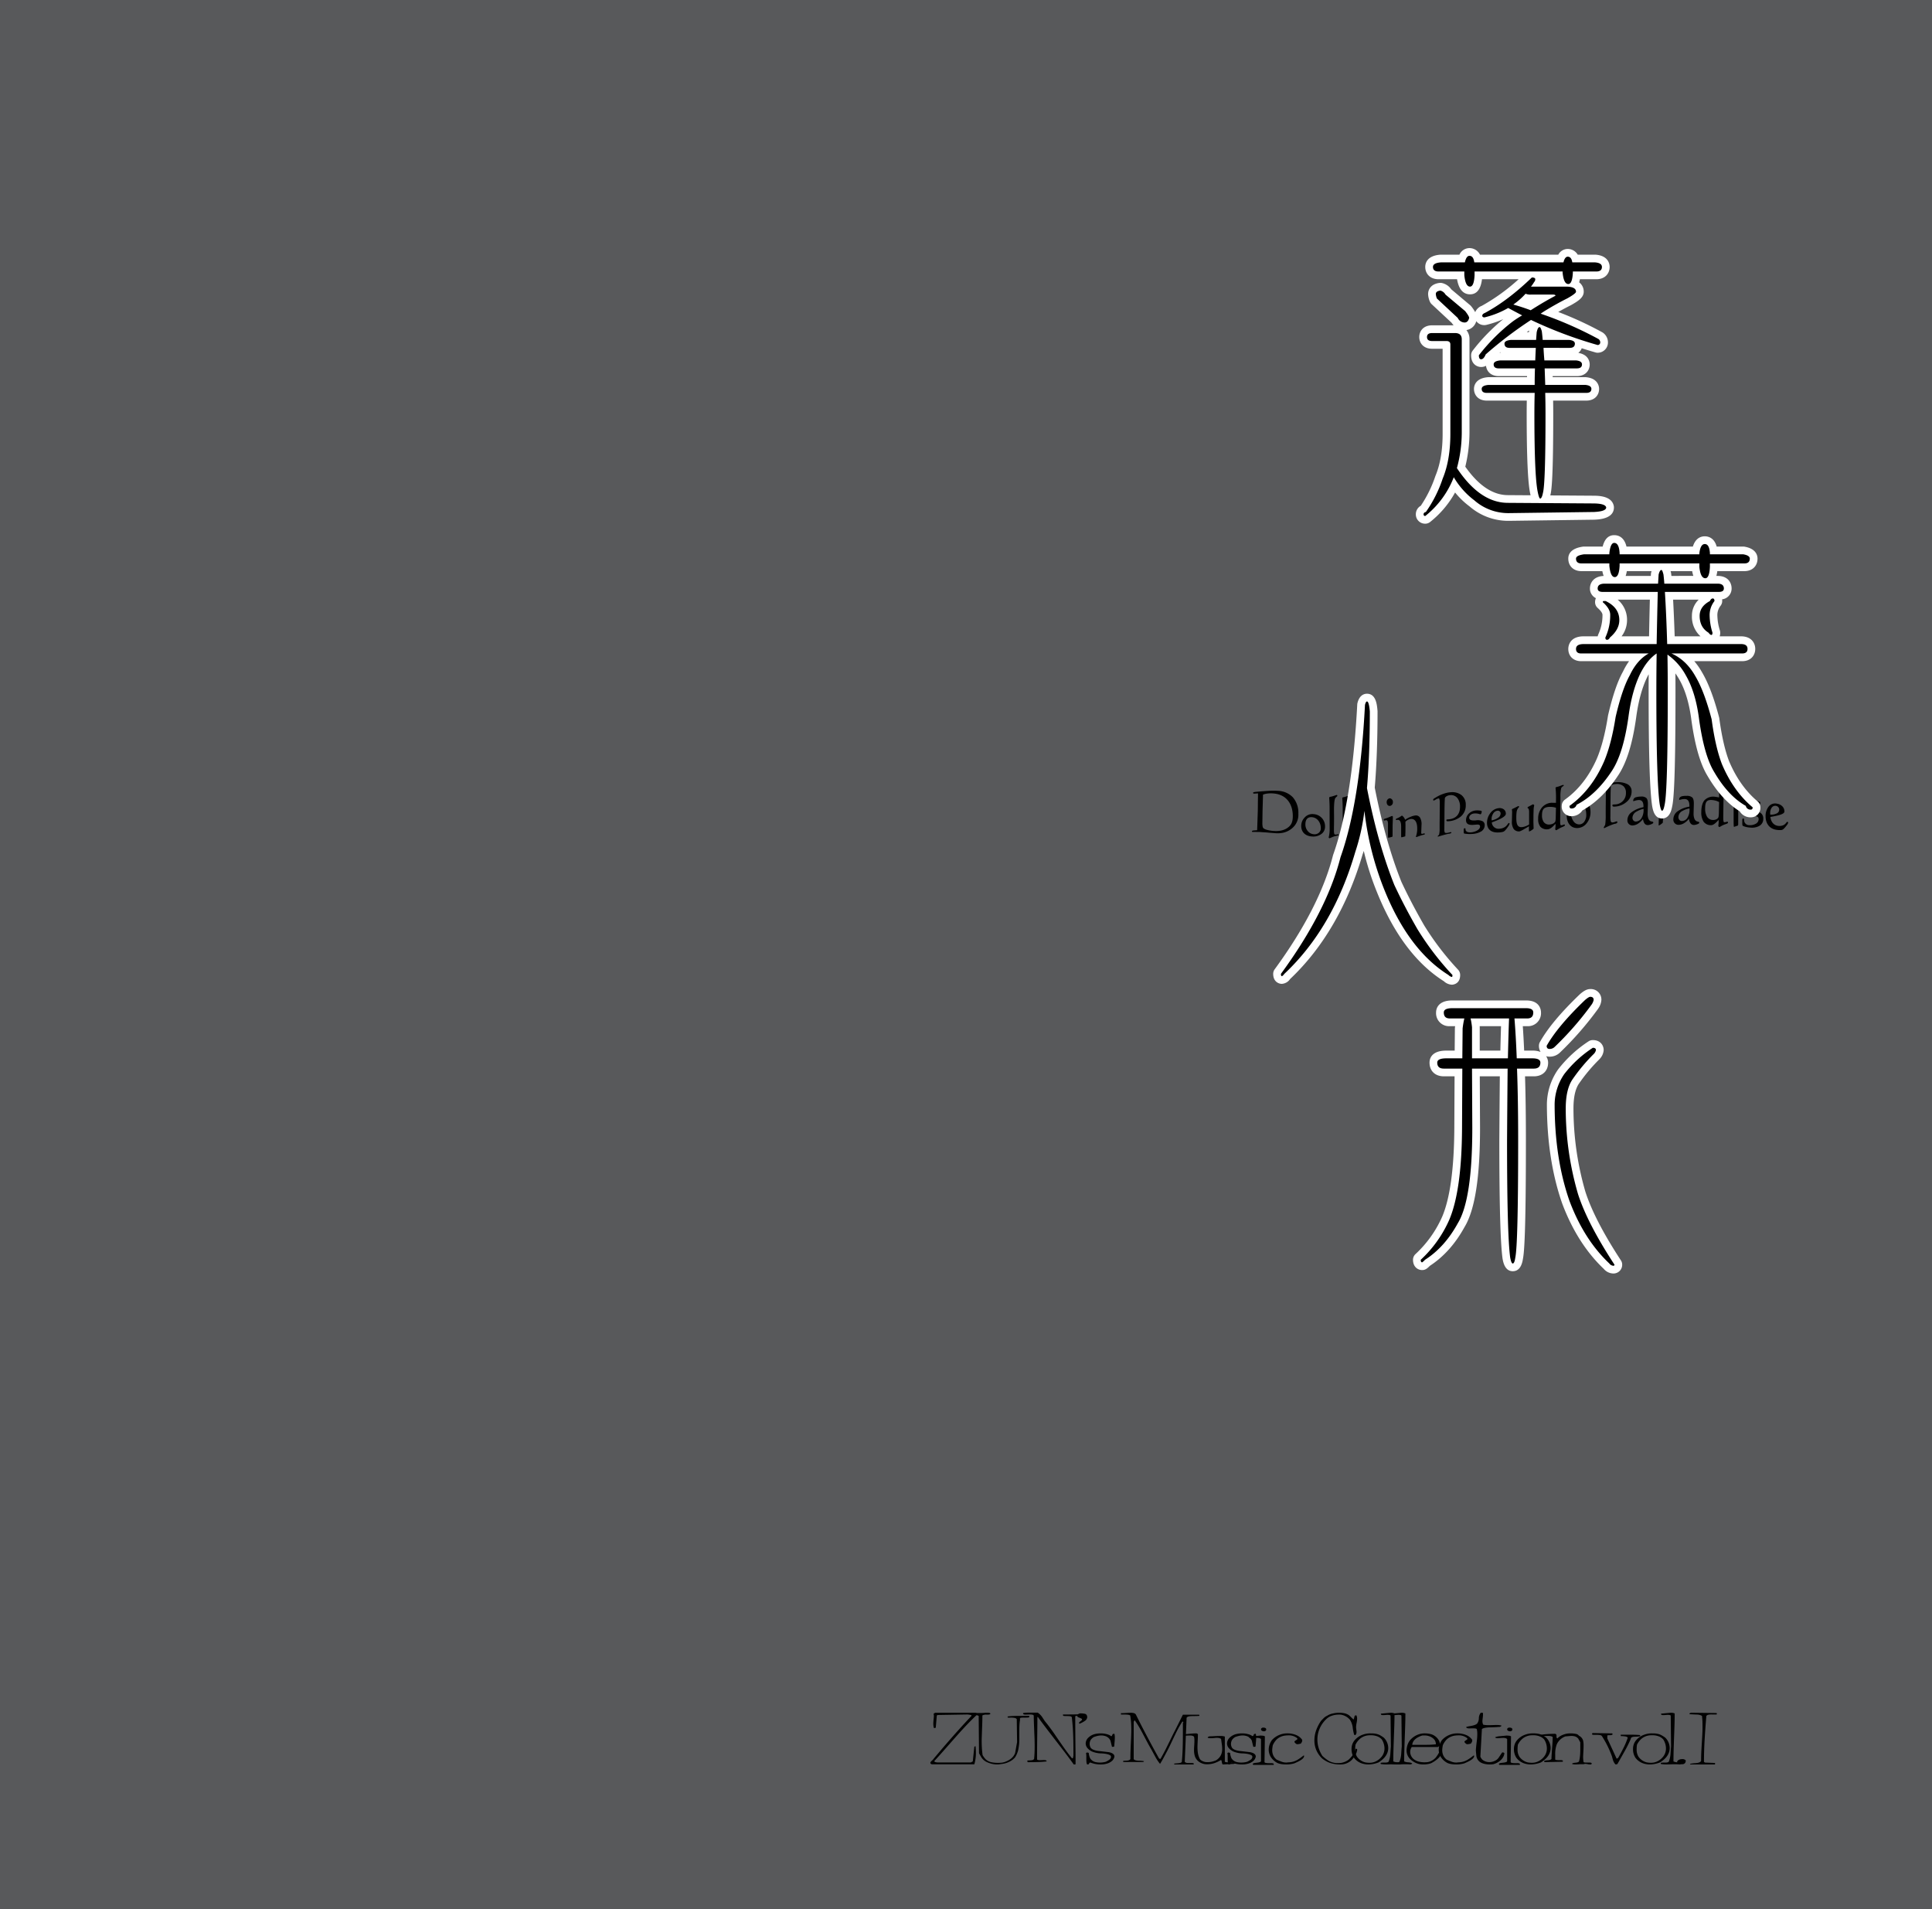 <svg xmlns="http://www.w3.org/2000/svg" width="1000" height="988" viewBox="0 0 1000 988"><g id="Artboard"><rect id="Tint" width="1000" height="988" fill="#58595b"/></g><g id="Text"><g id="Dolls_in_Pseudo_Paradise" data-name="Dolls in Pseudo Paradise"><path d="M651.033,419.744c.03-.948.03-2.764.06-5.382.024-1.5.036-2.253.061-3.756-.684.047-1.027.068-1.711.108l-.57.013-.18-.116a.6.6,0,0,1-.09-.285c-.023-.248.48-.418,1.44-.509l.271-.026c2.55-.228,4.682-.41,6.419-.492a37.617,37.617,0,0,1,4.86.006,11.148,11.148,0,0,1,7.587,3.339,12.2,12.2,0,0,1,2.846,8.492,9.068,9.068,0,0,1-3.061,7.378,10.708,10.708,0,0,1-6.029,2.656,13.853,13.853,0,0,1-2.789.046c-1.32-.1-1.98-.151-3.3-.258-.42-.041-1.091-.118-1.979-.171-.5-.029-1.333-.065-2.4-.165-.3-.028-1.528-.049-3.718-.055l-.539,0-.15-.106-.06-.218c0-.27.45-.427,1.319-.472l1.38-.1C650.834,425.724,650.9,423.865,651.033,419.744Zm2.459-.143c-.036,2.684-.054,3.838-.091,6.337a9.153,9.153,0,0,0,.149,1.9,1.758,1.758,0,0,0,.391.8,4.524,4.524,0,0,0,1.768.832,16.5,16.5,0,0,0,2.909.537c3.179.328,5.717-.167,7.588-1.413,1.946-1.3,2.94-2.819,2.941-6.223,0-6.58-3.535-11.049-9.564-11.67a15.336,15.336,0,0,0-3.3-.032,9.577,9.577,0,0,0-2.55.584C653.637,414.607,653.589,416.281,653.492,419.6Z" fill="#000000"/><path d="M685.84,427.807a4.573,4.573,0,0,1-1.89,3.816,7.012,7.012,0,0,1-4.77,1.3c-3.479-.173-5.668-2.219-5.667-5.452a6.114,6.114,0,0,1,1.681-4.263,5.335,5.335,0,0,1,4.738-1.856A6.279,6.279,0,0,1,685.84,427.807Zm-10.168-1.153a5.212,5.212,0,0,0,1.319,3.575,4.378,4.378,0,0,0,3.149,1.533,3.309,3.309,0,0,0,2.61-.867,2.981,2.981,0,0,0,.9-2.219c0-3.048-1.829-5.517-4.559-5.744C676.814,422.742,675.673,424.14,675.672,426.654Z" fill="#000000"/><path d="M688.2,418.026c0-1.338-.06-2.879-.18-4.681l-.03-.405c-.03-.3.18-.472.6-.567l.629-.124c.21-.029.78-.23,1.769-.535.36-.123.54-.185.9-.31a.581.581,0,0,1,.24.158l.09.417-.06.073a6.451,6.451,0,0,0-.989.974c-.454.542-.711,3.177-.69,6.338.008,1.342.035,2.7.03,4.01-.016,3.95-.06,4.739-.06,4.665v1.394a8.264,8.264,0,0,0,.149,2.092.667.667,0,0,0,.63.414,4.133,4.133,0,0,0,.84-.088l.48-.1c.24.1.33.194.33.377,0,.114-.3.264-.9.405l-1.05.241a10.54,10.54,0,0,0-1.74.646c-.21.106-.449.188-.69.293a.936.936,0,0,1-.27.1.513.513,0,0,1-.51-.4l.031-.112a17.154,17.154,0,0,0,.479-4.507C688.213,425.277,688.207,423.085,688.2,418.026Z" fill="#000000"/><path d="M694.973,418.315c0-1.348-.059-2.9-.18-4.726l-.03-.411c-.03-.3.18-.481.6-.583l.631-.134c.21-.033.779-.244,1.769-.566l.9-.326a.567.567,0,0,1,.239.157l.09.422-.059.075a6.451,6.451,0,0,0-.99,1c-.454.555-.709,3.225-.689,6.4.009,1.346.035,2.708.03,4.01-.014,3.94-.059,4.723-.059,4.649v1.38a7.95,7.95,0,0,0,.15,2.058.658.658,0,0,0,.63.4,4.371,4.371,0,0,0,.84-.1l.48-.105c.24.1.33.187.33.366,0,.112-.3.263-.9.409l-1.049.248a10.747,10.747,0,0,0-1.741.65c-.21.105-.45.188-.69.292a.982.982,0,0,1-.27.1.5.5,0,0,1-.509-.382l.029-.109a16.448,16.448,0,0,0,.48-4.424C694.992,425.591,694.986,423.406,694.973,418.315Z" fill="#000000"/><path d="M702.66,433.48a13.081,13.081,0,0,1-1.56-.253c-.344-.085-.45-.171-.45-1v-1.044a.544.544,0,0,1,.811-.379c.047.075.071.112.119.187v.161c0,1.1.96,1.677,2.761,1.688a8.3,8.3,0,0,0,3.03-.537c1.16-.444,1.74-1.022,1.74-1.79,0-.651-.511-.964-1.8-.969-.6,0-.9,0-1.5-.008-2.67-.018-3.96-.784-3.961-2.526a4.313,4.313,0,0,1,1.41-3.093,4.974,4.974,0,0,1,3.689-1.442,9.108,9.108,0,0,1,1.68.206c.886.177,1.351.366,1.351.664a2.748,2.748,0,0,1-.181,1.022c-.148.36-.269.523-.42.557l-.509-.161a7.085,7.085,0,0,0-2.791-.657c-1.529-.007-2.58.872-2.579,1.9,0,.775.631,1.258,1.86,1.442a10.373,10.373,0,0,0,1.68.11,6.69,6.69,0,0,1,3.541.769,2.06,2.06,0,0,1,.93,1.848c0,1.22-.755,2.118-2.219,2.714a11.623,11.623,0,0,1-4.38.706A19.249,19.249,0,0,1,702.66,433.48Z" fill="#000000"/><path d="M720.784,432.718c-.036.112-.054.169-.09.28-.03.065-.15.11-.33.156-.684.175-1.026.261-1.71.432-.121-.061-.181-.123-.181-.186-.024-.369-.036-.558-.06-.941,0-2.1,0-3.248,0-5.746a4.411,4.411,0,0,0-.241-1.85.924.924,0,0,0-.84-.381l-.42.106-.33.1a.538.538,0,0,1-.27-.219.738.738,0,0,1-.09-.352c0-.162.3-.33.869-.5l.99-.315c.961-.4,1.441-.6,2.4-1.009.33.122.48.283.48.478l-.03.391c0,.454-.029,1.331-.059,2.351-.024.666-.035.992-.059,1.63C720.8,429.569,720.8,430.684,720.784,432.718Zm.173-17.56a1.847,1.847,0,0,1-1.62,1.96,1.454,1.454,0,0,1-1.14-.526,2.166,2.166,0,0,1-.451-1.388,1.918,1.918,0,0,1,1.59-2.052A1.835,1.835,0,0,1,720.957,415.158Z" fill="#000000"/><path d="M725.232,427.746c0-2.364-.632-3.5-1.862-3.454l-.33.076-.27.041a.522.522,0,0,1-.24-.117c-.024-.138-.036-.207-.061-.346.031-.033.09-.067.121-.1a2.264,2.264,0,0,1,.42-.269l.66-.279c.21-.1.479-.243.78-.414.15-.1.449-.274.869-.581l.241-.171c.21-.008.483.212.87.644a4.191,4.191,0,0,1,.841,1.506,12.815,12.815,0,0,1,2.942-1.578,8.305,8.305,0,0,1,2.43-.658,2.464,2.464,0,0,1,2.372,1.144,6.685,6.685,0,0,1,.75,3.9c-.059,1.717-.089,2.519-.148,4.011a.332.332,0,0,0,.149.357.815.815,0,0,0,.451.092l.51-.135.51-.114a.445.445,0,0,1,.18.082c.036.107.054.16.09.265,0,.156-.269.3-.84.437-.27.055-.69.161-1.2.313-.576.206-.864.307-1.44.508-.324.123-.486.184-.81.305l-.27-.052-.09-.165.06-.15a11.891,11.891,0,0,0,.629-4.132c0-3.113-1.082-4.975-3.213-4.863a4.713,4.713,0,0,0-2.881,1.434c0,.316,0,.473,0,.783.012.385.018.574.03.949-.011,1.448-.017,2.135-.029,3.435-.036,1-.053,1.48-.089,2.394-.684.192-1.026.287-1.71.473l-.18.026a.457.457,0,0,1-.18-.079c-.024-.117-.036-.175-.061-.294C725.233,431.069,725.232,430.024,725.232,427.746Z" fill="#000000"/><path d="M750.257,431.453c-.212.036-.423.072-.575.081,0,0-.181.033-.515.122-1.242.28-2.665.7-4.331,1.195-.182.053-.273.079-.455.13l-.212-.054-.06-.147c.03-.044.109-.095.151-.159a2.159,2.159,0,0,1,.212-.229,1.39,1.39,0,0,0,.425-.557,13.5,13.5,0,0,0,.241-3.231c0-1.484,0-3,.03-4.508.023-2.979.035-4.621.059-8.227v-1.048a5.067,5.067,0,0,0-.121-.882c-.092-.454-.182-.75-.394-.737a3.743,3.743,0,0,0-1.544.6,4.5,4.5,0,0,1-1.119.536l-.182-.1-.06-.323c0-.329.362-.644,1.059-1.015l.272-.163a18.725,18.725,0,0,1,4.116-1.948,13.728,13.728,0,0,1,3.724-.772,7.945,7.945,0,0,1,5.361,1.39,6.207,6.207,0,0,1,2.334,5.221,7.437,7.437,0,0,1-2.724,6.087,11,11,0,0,1-6.268,2.313c-.7.057-1.03-.082-1.03-.445a.627.627,0,0,1,.09-.4l.394-.089.727-.059c3.634-.3,5.845-2.49,5.843-6.442a7.216,7.216,0,0,0-1.213-4.356,4.143,4.143,0,0,0-3.786-1.715c-1.453.09-2.634.79-2.845,1.561-.037.653-.055.974-.091,1.606-.03.7-.06,1.993-.09,3.746-.035,4.83-.053,6.914-.088,10.618a4.223,4.223,0,0,0,.212,1.777c.128.2.484.3,1,.267a5.983,5.983,0,0,0,1.15-.213,6.906,6.906,0,0,1,1.091-.237l.121.064c.024.094.036.141.061.235C751.227,431.16,750.894,431.321,750.257,431.453Z" fill="#000000"/><path d="M759.625,431.621a12.207,12.207,0,0,1-1.56-.178c-.342-.071-.45-.159-.45-1.078v-1.157c.059-.335.239-.529.509-.549a.419.419,0,0,1,.3.054l.12.2v.18c0,1.228.961,1.8,2.76,1.686a7.562,7.562,0,0,0,3.03-.835c1.158-.6,1.738-1.327,1.738-2.215,0-.752-.511-1.066-1.8-.958l-1.5.125c-2.67.222-3.96-.5-3.961-2.42a4.688,4.688,0,0,1,1.409-3.352,5.817,5.817,0,0,1,3.688-1.676,9.668,9.668,0,0,1,1.68.022c.887.075,1.349.2,1.349.474a2.4,2.4,0,0,1-.179.946c-.148.342-.27.5-.419.545l-.51-.1a7.225,7.225,0,0,0-2.79-.328c-1.53.145-2.579,1.053-2.578,2.192,0,.854.63,1.323,1.859,1.407a9.454,9.454,0,0,0,1.681-.04,5.682,5.682,0,0,1,3.54.544,2.257,2.257,0,0,1,.93,2.044,3.748,3.748,0,0,1-2.217,3.363,10.28,10.28,0,0,1-4.379,1.1A17.294,17.294,0,0,1,759.625,431.621Z" fill="#000000"/><path d="M776.153,428.906a6.041,6.041,0,0,0,2.19-.553,4.578,4.578,0,0,0,1.769-1.452l.36-.491a1.062,1.062,0,0,1,.51-.476.526.526,0,0,1,.27.092l.119.251a3.516,3.516,0,0,1-.6,1.264,17.981,17.981,0,0,1-1.558,2.06,2.831,2.831,0,0,1-1.29.931,10.252,10.252,0,0,1-2.221.3c-3.75.216-6.03-1.542-6.032-5.017a8.165,8.165,0,0,1,1.587-4.8,6.2,6.2,0,0,1,4.438-2.756,3.7,3.7,0,0,1,2.642.605,2.752,2.752,0,0,1,1.081,2.358c0,1.176-2.43,2.687-7.258,4.405A3.491,3.491,0,0,0,776.153,428.906Zm-.693-5.7a2.712,2.712,0,0,0,1.258-2.191,1.408,1.408,0,0,0-.481-1.106c-.149-.1-.269-.182-.359-.232a1.663,1.663,0,0,0-.84-.094,2.984,2.984,0,0,0-2.249,1.622,5.1,5.1,0,0,0-.749,2.671v.341l.03.366A8.271,8.271,0,0,0,775.46,423.207Z" fill="#000000"/><path d="M788.8,429.161a12.328,12.328,0,0,1-2.189,1.1,3.36,3.36,0,0,1-3.091-1.173,6.51,6.51,0,0,1-.963-4.077c.047-1.945.071-2.92.118-4.9-.048-.494-.073-.743-.121-1.242a.479.479,0,0,0,.12-.1,2.831,2.831,0,0,1,.39-.221l.69-.312c.816-.409,1.224-.613,2.039-1.023.33-.034.481.071.481.312a1.162,1.162,0,0,1-.33.545,2.307,2.307,0,0,0-.45.617,4.7,4.7,0,0,0-.509,1.635,23.244,23.244,0,0,0-.148,3.009c0,3.664.843,4.9,3,4.746a9.135,9.135,0,0,0,3.629-1.361c0-2.618,0-3.9,0-6.482,0-1.145-.24-1.811-.69-2a.132.132,0,0,1-.121-.108.583.583,0,0,1,.361-.577l.179-.079c.06-.036.51-.262,1.38-.742l.84-.446c.24-.025.691.32.691.56l-.03.123a9.979,9.979,0,0,0-.27,1.889c-.035,1.092-.053,1.638-.088,2.734-.011,1.483-.017,2.226-.028,3.728.037,1.228.055,1.845.092,3.095l.029.28c0,.22-.335.523-1.019.972a5.332,5.332,0,0,1-1.26.665l-.12-.118-.031-.434v-1.207c.011-.371.018-.556.029-.925C790.368,428.255,789.846,428.56,788.8,429.161Z" fill="#000000"/><path d="M804.468,427.053c-1.29,1.376-2.37,2.072-3.24,2.121a4.569,4.569,0,0,1-3.9-1.254,6.092,6.092,0,0,1-1.172-4.111,8.794,8.794,0,0,1,1.857-5.776,7.043,7.043,0,0,1,4.951-2.561l2.4.036c.011-1.17.017-1.75.028-2.9,0-1.379-.061-2.884-.212-4.512-.011-.137-.017-.206-.029-.343q-.045-.3.72-.481l.3-.078a7.954,7.954,0,0,0,.87-.259c.209-.07.51-.177.9-.343.432-.152.648-.228,1.081-.377.27.067.39.115.39.337,0,.084-.2.231-.57.485a2.012,2.012,0,0,0-.78.9,17.62,17.62,0,0,0-.389,4.637c0,1.492-.029,3.19-.059,5.195-.035,2.8-.052,4.231-.087,7.221,0,1.448.151,2.189.481,2.167a4.343,4.343,0,0,0,.96-.231l.66-.246a.982.982,0,0,1,.27.119.423.423,0,0,1,.09.3c0,.239-.269.462-.84.7l-.809.356a15.176,15.176,0,0,0-1.891,1l-.869.525a.478.478,0,0,1-.391-.184.494.494,0,0,1-.21-.33l.03-.239c.09-.852.15-1.354.15-1.554v-.166c-.012-.345-.019-.517-.031-.859Zm-.154-9.278a11.158,11.158,0,0,0-1.86-.184,8.72,8.72,0,0,0-.9.029c-2.521.248-3.421,1.29-3.42,4.375a5.819,5.819,0,0,0,.9,3.449,3.329,3.329,0,0,0,3.092,1.278c1.41-.1,2.67-.814,2.939-1.711a11.64,11.64,0,0,0,.18-1.821c.047-2.1.071-3.127.119-5.148C805.1,417.976,804.761,417.878,804.314,417.775Z" fill="#000000"/><path d="M823.247,420.306a9.07,9.07,0,0,1-1.889,5.643,6.267,6.267,0,0,1-4.77,2.6c-3.481.178-5.671-2.526-5.673-6.568a8.427,8.427,0,0,1,1.679-5.375,6.487,6.487,0,0,1,4.742-2.445C820.967,413.859,823.247,415.924,823.247,420.306Zm-10.171.241a7.356,7.356,0,0,0,1.321,4.419,3.548,3.548,0,0,0,3.151,1.706,3.239,3.239,0,0,0,2.61-1.638,5.96,5.96,0,0,0,.9-3.242c0-4.115-1.832-6.33-4.562-6.1C814.215,415.887,813.075,417.436,813.076,420.547Z" fill="#000000"/><path d="M836.177,426.3a3.921,3.921,0,0,1-.57.1,4.87,4.87,0,0,0-.509.172,32.95,32.95,0,0,0-4.289,1.835l-.45.214-.21-.108-.06-.268c.031-.078.109-.166.15-.276a3.311,3.311,0,0,1,.211-.392,2.658,2.658,0,0,0,.42-.929,33.663,33.663,0,0,0,.239-4.867c0-2.034,0-3.855.03-5.51.024-3.258.036-4.753.06-7.509v-.783a2.642,2.642,0,0,0-.12-.635c-.086-.3-.181-.521-.391-.512a4.678,4.678,0,0,0-1.529.423,5.789,5.789,0,0,1-1.111.389l-.18-.069-.06-.229c0-.231.36-.454,1.05-.71l.27-.112a19.891,19.891,0,0,1,4.082-1.257,20.631,20.631,0,0,1,3.691-.443,10.954,10.954,0,0,1,5.311.951,4.034,4.034,0,0,1,2.309,3.884,7.021,7.021,0,0,1-2.7,5.446,10.018,10.018,0,0,1-6.21,2.358c-.689.038-1.019-.137-1.019-.551a.75.75,0,0,1,.09-.449l.389-.086.72-.043a5.769,5.769,0,0,0,5.792-5.982,4.468,4.468,0,0,0-1.2-3.372,4.946,4.946,0,0,0-3.75-1.217c-1.441.04-2.612.477-2.822,1-.036.445-.054.671-.09,1.132-.03.513-.06,1.464-.09,2.96-.036,4.124-.054,6.429-.09,11.659a9.582,9.582,0,0,0,.21,2.654.93.93,0,0,0,.989.478,3.928,3.928,0,0,0,1.139-.271,4.41,4.41,0,0,1,1.08-.3l.119.106.06.37C837.136,425.879,836.806,426.118,836.177,426.3Z" fill="#000000"/><path d="M847.832,426.292a5.779,5.779,0,0,1-2.79.925,2.563,2.563,0,0,1-2.7-2.757,5.109,5.109,0,0,1,2.161-4.092,15.153,15.153,0,0,1,6.152-2.627v-.373c0-2.371-.837-3.388-2.518-3.312a7.861,7.861,0,0,0-1.711.309c-.384.111-.576.165-.96.287l-.09-.059c-.011-.077-.017-.106-.029-.175a1.844,1.844,0,0,1,1.41-1.8,9.249,9.249,0,0,1,2.522-.35,3.83,3.83,0,0,1,2.849.724c.6.575.869,1.7.807,3.555-.048,1.714-.073,2.594-.122,4.409a6.992,6.992,0,0,0,.358,2.61,2.628,2.628,0,0,0,1.138,1.438l.9.249a.469.469,0,0,1,.54.487c.013.292-.429.617-1.23.906a5.318,5.318,0,0,1-1.531.377c-1.41.027-2.249-.955-2.577-3.135A10.128,10.128,0,0,1,847.832,426.292Zm-.685-6.3a3.794,3.794,0,0,0-2.192,3.242,2.052,2.052,0,0,0,.509,1.421,1.6,1.6,0,0,0,1.289.523,3.482,3.482,0,0,0,2.972-1.938,7.736,7.736,0,0,0,.991-3.955v-.312c-.012-.138-.018-.207-.029-.345A12.127,12.127,0,0,0,847.147,420Z" fill="#000000"/><path d="M862.805,412.853a4.086,4.086,0,0,1,2.221-.967l.12.079.03.266c0,.6,0,.9,0,1.519a.7.7,0,0,1-.691.744l-.84.045a2.913,2.913,0,0,0-2.042.71,2.3,2.3,0,0,0-.451,1,10.088,10.088,0,0,0-.181,1.941c-.074,1.82-.11,2.751-.184,4.674-.031.887-.062,1.863-.122,2.9-.03.115-.342.383-.961.818a3.768,3.768,0,0,1-1.081.634l-.089-.038-.03-.273.03-.388c0-.542.039-1.867.093-3.812.036-1.284.061-2.327.062-3.071,0-.723,0-1.081,0-1.789,0-.875,0-1.306,0-2.159-.089-1.048-.388-1.567-.9-1.552a2.13,2.13,0,0,0-.51.048c-.114.04-.271.14-.481.246l-.6.251-.21-.127-.06-.4c0-.2.271-.348.781-.53.276-.1.414-.146.691-.242.39-.149.659-.238.81-.3,0,0,.45-.205,1.321-.63.432-.2.648-.306,1.079-.506l.3.048.119.159-.029.378c-.013.3-.019.455-.031.763s0,.413,0,.788c.012.24.018.361.03.6A8.251,8.251,0,0,1,862.805,412.853Z" fill="#000000"/><path d="M871.614,426.061a5.639,5.639,0,0,1-2.792.833,2.665,2.665,0,0,1-2.7-2.868,5.073,5.073,0,0,1,2.163-4.108,14.026,14.026,0,0,1,6.154-2.436V417.1c0-2.456-.837-3.548-2.518-3.558a8.046,8.046,0,0,0-1.711.212c-.384.086-.576.126-.96.235l-.09-.068c-.012-.081-.017-.1-.029-.167,0-.819.48-1.352,1.411-1.641a9.421,9.421,0,0,1,2.521-.221,4.065,4.065,0,0,1,2.85.836c.6.584.869,1.724.807,3.643-.049,1.772-.074,2.672-.123,4.514a7.218,7.218,0,0,0,.358,2.651,2.758,2.758,0,0,0,1.14,1.483l.9.283a.488.488,0,0,1,.54.5c.013.289-.428.593-1.23.85a5.291,5.291,0,0,1-1.531.318c-1.411-.022-2.25-1.017-2.579-3.225A9.574,9.574,0,0,1,871.614,426.061Zm-.685-6.416a3.71,3.71,0,0,0-2.193,3.23,2.164,2.164,0,0,0,.509,1.46,1.653,1.653,0,0,0,1.29.574,3.329,3.329,0,0,0,2.973-1.843,7.71,7.71,0,0,0,.992-3.987v-.321l-.029-.356A11.282,11.282,0,0,0,870.929,419.645Z" fill="#000000"/><path d="M888.9,425.023c-1.291,1.381-2.372,2.072-3.243,2.044a4.588,4.588,0,0,1-3.9-1.85,8.72,8.72,0,0,1-1.168-4.957c0-2.771.648-5.139,1.866-6.312a6.34,6.34,0,0,1,4.95-1.627c.961.146,1.441.221,2.4.375.012-1.046.018-1.562.03-2.58a37.677,37.677,0,0,0-.208-3.977l-.029-.3q-.045-.261.72-.341l.3-.036a8.067,8.067,0,0,0,.87-.136c.209-.039.51-.1.9-.208l1.08-.223c.27.088.39.144.39.344,0,.075-.2.186-.57.372a1.6,1.6,0,0,0-.781.713,13.517,13.517,0,0,0-.391,4.083c0,1.335-.031,2.533-.062,4.759-.038,3.111-.057,4.7-.1,7.965,0,1.586.15,2.407.48,2.424a3.9,3.9,0,0,0,.96-.134l.661-.183a1.128,1.128,0,0,1,.269.16.522.522,0,0,1,.09.333c0,.255-.27.459-.84.651l-.81.291a11.935,11.935,0,0,0-1.892.883c-.348.195-.522.293-.87.491a.511.511,0,0,1-.39-.24.618.618,0,0,1-.21-.384l.03-.261c.091-.933.151-1.483.152-1.7v-.185c-.012-.384-.018-.575-.03-.956C889.292,424.6,889.159,424.739,888.9,425.023Zm-.145-10.41a9.245,9.245,0,0,0-1.859-.467c-.3-.043-.6-.085-.9-.1-2.52-.123-3.421.847-3.423,4.389a8.155,8.155,0,0,0,.9,4.1,3.583,3.583,0,0,0,3.09,1.842c1.41.055,2.671-.587,2.941-1.55a13.931,13.931,0,0,0,.182-2c.049-2.336.074-3.479.123-5.732C889.53,414.969,889.2,414.8,888.75,414.613Z" fill="#000000"/><path d="M899.692,426.657c-.036.184-.054.276-.091.461-.029.107-.149.171-.33.233-.684.233-1.026.352-1.71.593a.491.491,0,0,1-.18-.338c-.024-.643-.035-.963-.059-1.6,0-3.48,0-5.163,0-8.473a7.25,7.25,0,0,0-.239-2.41.9.9,0,0,0-.84-.447l-.42.047-.33.054a.542.542,0,0,1-.36-.52c0-.136.3-.249.87-.337l.99-.16c.96-.231,1.44-.345,2.4-.569.33.139.48.29.48.453l-.03.325c0,.382-.031,1.037-.06,2.323-.025.838-.037,1.259-.062,2.106C899.711,421.629,899.705,423.271,899.692,426.657Zm.186-18.859a1.406,1.406,0,0,1-1.621,1.264,1.886,1.886,0,0,1-1.139-.478,1.331,1.331,0,0,1,1.14-2.3A1.645,1.645,0,0,1,899.878,407.8Z" fill="#000000"/><path d="M903.817,428a9.744,9.744,0,0,1-1.56-.5c-.341-.154-.45-.32-.45-1.627v-1.619c.059-.45.24-.679.51-.656a.388.388,0,0,1,.3.129l.12.289v.244a2.625,2.625,0,0,0,2.76,2.8,5.674,5.674,0,0,0,3.03-.613,2.709,2.709,0,0,0,1.74-2.5c0-.937-.51-1.429-1.8-1.571-.6-.066-.9-.1-1.5-.161-2.668-.281-3.958-1.5-3.958-3.838a4.081,4.081,0,0,1,1.41-3.426,4.992,4.992,0,0,1,3.69-.768,10.827,10.827,0,0,1,1.679.39c.889.269,1.35.5,1.35.751a1.91,1.91,0,0,1-.18.849c-.148.289-.27.414-.42.42l-.51-.215a8.329,8.329,0,0,0-2.789-.941c-1.53-.2-2.58.437-2.58,1.776,0,1,.629,1.714,1.86,2.091a8.629,8.629,0,0,0,1.679.333,5.9,5.9,0,0,1,3.539,1.47,3.569,3.569,0,0,1,.929,2.647,4.037,4.037,0,0,1-2.219,3.781,7.9,7.9,0,0,1-4.38.79A12.841,12.841,0,0,1,903.817,428Z" fill="#000000"/><path d="M920.344,427.427a5.289,5.289,0,0,0,2.188-.158,3.6,3.6,0,0,0,1.769-1.155l.36-.428a.76.76,0,0,1,.51-.369.686.686,0,0,1,.269.162l.12.289a2.92,2.92,0,0,1-.6,1.168,17.292,17.292,0,0,1-1.559,1.855,2.317,2.317,0,0,1-1.29.777,9.28,9.28,0,0,1-2.218-.046c-3.748-.381-6.027-3.018-6.027-7.087a7.827,7.827,0,0,1,1.59-5.007,4.277,4.277,0,0,1,4.437-1.46,4.783,4.783,0,0,1,2.638,1.342,3.689,3.689,0,0,1,1.08,2.693c0,1.211-2.428,2-7.256,2.8C916.626,425.407,918.155,427.16,920.344,427.427Zm-.69-6.455a2.137,2.137,0,0,0,1.26-1.978,1.875,1.875,0,0,0-.48-1.265c-.15-.145-.269-.255-.36-.33a2.225,2.225,0,0,0-3.088.669,4.884,4.884,0,0,0-.75,2.736v.384l.03.42A6.745,6.745,0,0,0,919.654,420.972Z" fill="#000000"/></g><path d="M483.552,911.48a1.01,1.01,0,0,0,.57.485,4.7,4.7,0,0,0,1.608.184h16.784l1-.536.8-7.638.636-.235q.135,1.575.151,2.161t.017,1.223a20.829,20.829,0,0,1-.8,6h-22.01c-.514-.2-.771-.458-.771-.771q0-.4.821-1.141a3.972,3.972,0,0,0,.922-1.006q4.621-5.5,6.264-7.38,3.182-3.69,6.5-7.379,3.181-3.555,6.734-7.313.234-.369-.2-.536-1.239-.2-1.675-.269l-15.545.269-.468.235-.537,6.364a2.3,2.3,0,0,0-.452.1.685.685,0,0,1-.519,0,6.1,6.1,0,0,1-.235-1.127,10.2,10.2,0,0,1-.067-1.161q0-.707.151-2.137t.151-2.035a2.772,2.772,0,0,1-.1-.6v-.405l.8-.4h20.671l.469.134a.479.479,0,0,1,.368.468v.5q-3.551,3.346-7.739,7.9-2.078,2.275-7.136,8.029Q486.03,908.805,483.552,911.48Z" fill="#000000"/><path d="M527.975,890.039a23.59,23.59,0,0,0-.286,2.379q-.082,1.206-.084,2.78v4.054a27.922,27.922,0,0,1-.6,6.532,12.722,12.722,0,0,1-1.572,3.685,8.569,8.569,0,0,1-2.877,2.245,11.766,11.766,0,0,1-4.482,1.272,9.692,9.692,0,0,1-1.973.2,11.66,11.66,0,0,1-3.094-.418,12.672,12.672,0,0,1-2.693-1.054,6.612,6.612,0,0,1-2.608-2.644q-.5-.836-.97-1.706l-.168-19.3a4.3,4.3,0,0,0-2.328-.468q-1.891-.067-1.892-.8.77-.115,1.792-.176t2.227-.058h1.407q.57,0,.939-.027,1.473-.107,1.574-.107h.737a5.732,5.732,0,0,1,1.089.084.628.628,0,0,1,.519.351.564.564,0,0,1-.4.419,2.925,2.925,0,0,1-.938.118h-.871a4.346,4.346,0,0,0-1.34.167l-.6.234q0,2.477-.1,5.119-.27,7.026-.269,8,0,1.874.1,3.614t.369,3.78a10.473,10.473,0,0,0,1.608,2.208,6.447,6.447,0,0,0,3.25,1.573,16.7,16.7,0,0,0,3.047.267,17.454,17.454,0,0,0,2.061-.1,7.607,7.607,0,0,0,1.726-.437q3.986-1.443,5.158-4.569.671-3.8,1.006-5.61l-.168-11.927a1.853,1.853,0,0,0-1.156-.621,10.849,10.849,0,0,0-1.994-.151h-1.272c-.2-.022-.3-.094-.3-.219a2.157,2.157,0,0,1,.033-.374,27.481,27.481,0,0,1,2.864-.25q1.592-.062,3.468-.062h4.59a.376.376,0,0,1,.3.368.454.454,0,0,1-.134.335,2.113,2.113,0,0,1-.686.168q-.385.035-.956.034h-1.239a8.8,8.8,0,0,0-1.356.084.579.579,0,0,0-.52.653Z" fill="#000000"/><path d="M556.549,888.2q0,4.1.034,8.273t.083,8.338q.051,4.161.051,8.255a.7.7,0,0,1-.436.117c-.223.011-.391.017-.5.017q-2.814-3.926-6.029-8.088t-6.365-8.254q-3.72-4.832-6.164-8.222h-.269q0,3.458-.05,7.113t-.084,7.381q-.033,3.723-.033,7.515a1.481,1.481,0,0,0,.637.268,5.111,5.111,0,0,0,.9.068q.3,0,.972-.034c.446-.022.77-.034.972-.034a4.666,4.666,0,0,1,.836.068,1.106,1.106,0,0,1,.6.3v.335q-1.809.235-4.322.319t-5.226.083a.568.568,0,0,1-.435-.536.409.409,0,0,1,.267-.369,13.461,13.461,0,0,0,2.094-.133,1.669,1.669,0,0,0,1.156-.6q.166-1.539.235-3.266t.067-3.4q0-2.613-.117-5.243t-.235-5.729q-.118-3.1-.118-4.874a1.172,1.172,0,0,0-.7-.425,5.383,5.383,0,0,0-1.206-.111c-.38,0-.766.008-1.155.023s-.766.03-1.123.045a2.572,2.572,0,0,1-1.072-.165.541.541,0,0,1-.268-.631,15.329,15.329,0,0,1,1.943-.208q.9-.035,2.412-.035h3.216a8.577,8.577,0,0,1,2.513,2.617l1.139,1.744q2.076,2.482,4.756,6.307,2.212,3.253,4.456,6.474,2.714,3.893,4.858,6.476h.5l.268-1.34q0-4.725-.05-7.5t-.218-5.9q-.168-3.115-.57-6.532a1.481,1.481,0,0,0-1.105-.5q-.771-.066-1.541-.066h-.4a5.8,5.8,0,0,1-1.19-.084.419.419,0,0,1-.351-.452v-.269q2.526,0,5.09-.033l5.092-.067a.292.292,0,0,1,.168.259.275.275,0,0,1-.167.227,14.613,14.613,0,0,1-1.808.179A7.906,7.906,0,0,0,556.549,888.2Z" fill="#000000"/><path d="M558.794,892.091c-.224-.156-.335-.3-.335-.438s.356-.481,1.071-1.041q.537-.4.536-.74a.606.606,0,0,0-.1-.3,13.3,13.3,0,0,0-1.441-.638,1.848,1.848,0,0,1-1.038-.773q0-1.01,1.541-1.411a11.11,11.11,0,0,1,2.362.2,1.448,1.448,0,0,1,1.123.774,2.731,2.731,0,0,1,.234,1.007,2.479,2.479,0,0,1-1.173,1.882A12.447,12.447,0,0,1,558.794,892.091Z" fill="#000000"/><path d="M572.7,912.82a10.443,10.443,0,0,1-2.948.368,14.129,14.129,0,0,1-5.327-.972.674.674,0,0,0-.7.486.656.656,0,0,1-.67.486,2.03,2.03,0,0,1-.4-.034,3.938,3.938,0,0,1-.3-1.206,14.392,14.392,0,0,1-.068-1.44V909.1c0-.269-.011-.564-.033-.888a5.1,5.1,0,0,0-.134-.888,2.538,2.538,0,0,1,.536-.335l.871.2a8.572,8.572,0,0,0,.737,2.832,4.545,4.545,0,0,0,3.183,2.024,5.588,5.588,0,0,0,1.021.135q.62.033.721.033a13.079,13.079,0,0,0,1.541-.084,12.265,12.265,0,0,0,1.507-.284,10.14,10.14,0,0,0,1.943-1.106,1.859,1.859,0,0,0,.871-1.44,1.34,1.34,0,0,0-.134-.6q-1.038-1-4.59-1.222a13.526,13.526,0,0,1-4.69-.821,7.032,7.032,0,0,1-2.746-1.91,3.774,3.774,0,0,1-.939-2.445,4.24,4.24,0,0,1,1.373-2.982,7.359,7.359,0,0,1,3.753-1.942,12.592,12.592,0,0,1,1.256-.2,12.921,12.921,0,0,1,1.391-.068,12.2,12.2,0,0,1,3.064.377,6.6,6.6,0,0,1,2.4,1.1c.268-.066.452-.307.553-.72s.462-.586,1.088-.519a8.475,8.475,0,0,1,.2,1.843q0,.938-.068,1.708-.234,2.748-.234,2.948a.856.856,0,0,1-.67.2h-.5q-.4-1.566-.771-3.131a4.321,4.321,0,0,0-3.014-2.5,6.288,6.288,0,0,0-1.742-.232,8.732,8.732,0,0,0-1.86.216,14.668,14.668,0,0,0-1.892.552,4.493,4.493,0,0,0-1.743,1.572,3.852,3.852,0,0,0-.535,2,3.814,3.814,0,0,0,.067.8,6.66,6.66,0,0,0,.268.835q.6,1.5,3.853,2.006,2.846.336,5.728.669,2.914.569,2.914,2.306a4.043,4.043,0,0,1-1.222,2.189A6.72,6.72,0,0,1,572.7,912.82Z" fill="#000000"/><path d="M614.169,889.436l-.939,22.143c-.044.178.04.335.252.474a3.123,3.123,0,0,0,.854.36,4.155,4.155,0,0,0,.67.037h1.575a6.163,6.163,0,0,1,.938.06.612.612,0,0,1,.5.443l-.5.235h-9.547l-.236-.2c-.111-.1-.089-.173.068-.232q.367-.067,1.926-.186t1.959-.655q.336-3.265.453-6.967t.117-8.177v-5.184c.179-.021.268-.078.268-.168,0-.045-.073-.129-.217-.252s-.218-.23-.218-.32a54.721,54.721,0,0,0-3.015,5.226q-.67,1.307-2.613,5.427-1.508,3.216-2.68,5.394l-1.608,3.014q-.973,1.809-1.742,2.982a22.247,22.247,0,0,1-2.446-3.685q-1.072-1.943-2.11-3.886-1.073-1.775-2.78-5.025-2.112-4.02-2.714-5.092a54.5,54.5,0,0,0-3.082-4.925l-.5.771v19.329q.335.8,2.58.871a12.536,12.536,0,0,1,2.813.269l-.435.4H581.372v-.6l2.211-.134q1.208-.168,1.508-.8,0-2.513.1-4.958t.235-5.275q.133-2.832.134-4.406,0-2.379-.1-4.07a36.338,36.338,0,0,0-.469-3.869,3.062,3.062,0,0,0-1.105-.335,9.495,9.495,0,0,0-1.34-.1H580.2v-.77a1.915,1.915,0,0,0,.368.033H581q.435,0,1.926-.1t2.228-.1a6.584,6.584,0,0,1,1.708.184,1.846,1.846,0,0,1,1.038.686q1.876,3.813,3.853,7.627,1.575,3.045,4.02,7.594,2.044,3.814,4.155,7.56a2.857,2.857,0,0,0,.435.235.318.318,0,0,0,.335-.068q1.171-2.01,2.612-4.824.537-1.071,2.413-4.891,1.608-3.317,2.445-4.89,2.043-4.088,4.087-8.208H620.6a.286.286,0,0,1,.2.3,1.9,1.9,0,0,0-.033.3q-.6.1-3.686.134T614.169,889.436Z" fill="#000000"/><path d="M638.59,912.92l-5.762.268a2.844,2.844,0,0,1-.4-1.19,2.577,2.577,0,0,0-.4-1.155,16.765,16.765,0,0,1-3.047,1.507,11.429,11.429,0,0,1-3.954.737,6.9,6.9,0,0,1-4.992-1.742,5.919,5.919,0,0,1-1.591-2.5,10.781,10.781,0,0,1-.418-3.166q0-.771.1-2.279t.1-2.277q0-.671-.034-1.206a6.014,6.014,0,0,0-.167-1.072,1.738,1.738,0,0,0-.837-.487,4.523,4.523,0,0,0-1.206-.15c-.291,0-.811.016-1.558.051s-1.146.049-1.19.049h-.8v-.669q2.277-.236,3.384-.335,2.142-.2,3.45-.2c.513.157.77.335.77.537q0,1.071-.066,2.378-.168,3.249-.168,4.087a20.012,20.012,0,0,0,.252,3.35,10.5,10.5,0,0,0,.988,2.948,3.329,3.329,0,0,0,1.088.9,6.651,6.651,0,0,0,1.726.636c.268.023.5.039.7.05s.356.017.468.017a9.561,9.561,0,0,0,2.228-.251,14.708,14.708,0,0,0,2.127-.687,6.713,6.713,0,0,0,2.58-2.747,7.356,7.356,0,0,0,.636-3.183,17.453,17.453,0,0,0-.2-2.529q-.2-1.356-.37-2.663a3.489,3.489,0,0,0-1.021-.419,5.268,5.268,0,0,0-1.155-.117q-.436,0-1.408.1t-1.507.1c-.4,0-.7-.009-.888-.025a5.61,5.61,0,0,1-.855-.176q-.2-.256.135-.477.134-.072.67-.294.837,0,2.579-.1t2.579-.1c.738,0,1.262.017,1.576.051a8.907,8.907,0,0,1,1.239.251v13.065a3.914,3.914,0,0,0,1.155.268q.687.067,1.424.067.771,0,1.592.017a7.517,7.517,0,0,1,1.424.15c.088.134.066.235-.068.3A6.612,6.612,0,0,0,638.59,912.92Z" fill="#000000"/><path d="M645.859,912.82a10.443,10.443,0,0,1-2.948.368,14.129,14.129,0,0,1-5.327-.972.675.675,0,0,0-.7.486.656.656,0,0,1-.67.486,2.03,2.03,0,0,1-.4-.034,3.938,3.938,0,0,1-.3-1.206,14.392,14.392,0,0,1-.068-1.44V909.1c0-.269-.011-.564-.033-.888a5.1,5.1,0,0,0-.134-.888,2.538,2.538,0,0,1,.536-.335l.871.2a8.6,8.6,0,0,0,.737,2.832,4.545,4.545,0,0,0,3.183,2.024,5.588,5.588,0,0,0,1.021.135q.62.033.721.033a13.079,13.079,0,0,0,1.541-.084,12.2,12.2,0,0,0,1.507-.284,10.14,10.14,0,0,0,1.943-1.106,1.859,1.859,0,0,0,.871-1.44,1.34,1.34,0,0,0-.134-.6q-1.038-1-4.59-1.222a13.526,13.526,0,0,1-4.69-.821,7.032,7.032,0,0,1-2.746-1.91,3.774,3.774,0,0,1-.939-2.445,4.238,4.238,0,0,1,1.374-2.982,7.359,7.359,0,0,1,3.752-1.942,12.592,12.592,0,0,1,1.256-.2,12.921,12.921,0,0,1,1.391-.068,12.2,12.2,0,0,1,3.064.377,6.6,6.6,0,0,1,2.4,1.1c.268-.066.452-.307.553-.72s.463-.586,1.088-.519a8.475,8.475,0,0,1,.2,1.843q0,.938-.068,1.708-.234,2.748-.234,2.948a.856.856,0,0,1-.67.2h-.5q-.4-1.566-.77-3.131a4.325,4.325,0,0,0-3.015-2.5,6.288,6.288,0,0,0-1.742-.232,8.739,8.739,0,0,0-1.86.216,14.668,14.668,0,0,0-1.892.552,4.482,4.482,0,0,0-1.742,1.572,4.212,4.212,0,0,0-.469,2.807,6.66,6.66,0,0,0,.268.835q.6,1.5,3.853,2.006,2.846.336,5.728.669,2.914.569,2.914,2.306a4.043,4.043,0,0,1-1.222,2.189A6.72,6.72,0,0,1,645.859,912.82Z" fill="#000000"/><path d="M648.708,913.422a.748.748,0,0,1-.27-.5q0-.435,1.977-.62t2.278-.754V900.022a2.186,2.186,0,0,0-.887-.453,5.233,5.233,0,0,0-1.19-.117q-.6,0-1.608.084c-.67.056-1.038.084-1.106.084a3.29,3.29,0,0,1-.887-.1,1.121,1.121,0,0,1-.586-.4,8.507,8.507,0,0,1,2.714-.569q2.845-.268,3.082-.3a12.246,12.246,0,0,1,1.59.084,1.538,1.538,0,0,1,.888.352l-.2,13.365a1.51,1.51,0,0,0,.821.369,6.551,6.551,0,0,0,1.189.1h1.306a4.075,4.075,0,0,1,1.089.113.463.463,0,0,1,.386.468v.323Zm5.627-17.387a2.127,2.127,0,0,1-1.173-.3.872.872,0,0,1-.469-.737.927.927,0,0,1,.167-.469,1.307,1.307,0,0,1,1.106-.4,2.23,2.23,0,0,1,.938.185.641.641,0,0,1,.436.485.877.877,0,0,1-.084.77A1.351,1.351,0,0,1,654.335,896.035Z" fill="#000000"/><path d="M669.945,912.618a14.5,14.5,0,0,1-4.22.57,16.111,16.111,0,0,1-2.413-.168,8.869,8.869,0,0,1-2.077-.57,9.143,9.143,0,0,1-3.45-3.1,7.239,7.239,0,0,1-1.105-3.87,7.686,7.686,0,0,1,.434-2.529,9.58,9.58,0,0,1,1.24-2.395,10.781,10.781,0,0,1,7.973-3.451,11.516,11.516,0,0,1,4.523.838,7.2,7.2,0,0,1,2.814,2.043,1.126,1.126,0,0,1,.368.8,1.677,1.677,0,0,1-.168.7,7.836,7.836,0,0,1-.368.7.822.822,0,0,1-.368.269q-.2.068-1.374.267a1.683,1.683,0,0,1-1-.267q-.4-.4-.586-.62a.635.635,0,0,1-.184-.385c0-.2.345-.514,1.039-.939.356-.222.535-.413.535-.569q0-.2-.335-.5a6.852,6.852,0,0,0-4.489-1.306,11.589,11.589,0,0,0-1.474.1,7.794,7.794,0,0,0-4.422,1.977,10.14,10.14,0,0,0-2.043,3.048c-.067.358-.135.771-.2,1.24a8.759,8.759,0,0,0-.1,1.24,6.906,6.906,0,0,0,.5,2.68,6.02,6.02,0,0,0,1.81,2.278q1.106.5,2.4,1.005a6.858,6.858,0,0,0,2.5.5,5.039,5.039,0,0,0,1-.1,9.767,9.767,0,0,0,4.691-1.206,25.326,25.326,0,0,0,3.283-2.311H675q.166,1.34-2.312,2.714Q671.788,911.813,669.945,912.618Z" fill="#000000"/><path d="M693.73,913.188a15.88,15.88,0,0,1-5.594-.9,14.632,14.632,0,0,1-3.785-2.178,13.308,13.308,0,0,1-3.049-4.388,12.8,12.8,0,0,1-.972-4.958,15.763,15.763,0,0,1,.9-5.209,20.726,20.726,0,0,1,2.614-5.042l1.34-1.34A5.7,5.7,0,0,1,686.9,888a8.339,8.339,0,0,1,2.748-1.139,14.45,14.45,0,0,1,3.516-.435,13.121,13.121,0,0,1,2.362.2,7.219,7.219,0,0,1,1.994.663,4.932,4.932,0,0,1,1.273.93q1.674,1.626,1.775,1.692a1.94,1.94,0,0,0,.369-.971,2.414,2.414,0,0,1,.4-1.073l.736-.1a4.063,4.063,0,0,1,.369,1.775,12.936,12.936,0,0,1-.268,2.145,12.979,12.979,0,0,0-.268,2.177,10.3,10.3,0,0,0,.117,1.324,10.778,10.778,0,0,1,.118,1.088,3.116,3.116,0,0,1-.118.938,2.553,2.553,0,0,1-.519.838l-.6-.234a24.147,24.147,0,0,1-.72-3.561,9.563,9.563,0,0,0-1.457-4.195,7.755,7.755,0,0,0-4.657-2.63,4.967,4.967,0,0,0-.6-.033h-.5a10.868,10.868,0,0,0-3.618.586,7.3,7.3,0,0,0-2.714,1.587,15.03,15.03,0,0,0-3.567,5,14.2,14.2,0,0,0-1.19,5.671,14.886,14.886,0,0,0,.637,4.366,17.268,17.268,0,0,0,1.942,4.166,22.771,22.771,0,0,0,3.15,2.475,9.4,9.4,0,0,0,4.79,1.238,8.73,8.73,0,0,0,5.662-1.784,15.777,15.777,0,0,0,2.847-3.5l.771-2.154a1.25,1.25,0,0,1,.569.118.49.49,0,0,1,.235.487,2.424,2.424,0,0,1-.118.538,2.422,2.422,0,0,0-.117.573,12.82,12.82,0,0,1-2.646,4.137A8.058,8.058,0,0,1,693.73,913.188Z" fill="#000000"/><path d="M713.562,912.12a15.052,15.052,0,0,1-2.613.784,13.819,13.819,0,0,1-2.814.284,8.942,8.942,0,0,1-1.943-.2,8.613,8.613,0,0,1-5.36-3.236,8.042,8.042,0,0,1-1.272-4.637,6.874,6.874,0,0,1,1.373-4.171,9.709,9.709,0,0,1,4.455-3.169,11.086,11.086,0,0,1,4.087-.667h.9a14.2,14.2,0,0,1,1.541.167,7.478,7.478,0,0,1,2.345.768,18.048,18.048,0,0,1,1.976,1.267,7.614,7.614,0,0,1,2.312,5.338Q718.554,908.984,713.562,912.12ZM708.4,898.112a7.8,7.8,0,0,0-4.489,1.8,9.574,9.574,0,0,0-2.311,3.067q-.135,1.1-.151,1.584c-.012.323-.016.584-.016.784a7.007,7.007,0,0,0,.97,3.868,7.522,7.522,0,0,0,4.222,2.9,10.917,10.917,0,0,0,2.143.2,7.241,7.241,0,0,0,2.848-.5,8.686,8.686,0,0,0,3.819-3.034,6.745,6.745,0,0,0,1.172-3.867,8.7,8.7,0,0,0-1.44-4.735,5.969,5.969,0,0,0-2.345-1.551,9.38,9.38,0,0,0-3.35-.55C709.006,898.079,708.648,898.091,708.4,898.112Z" fill="#000000"/><path d="M724.383,913.188q-1.173-.1-2.312-.1-1.106,0-2.211.033l-2.211.068a19.626,19.626,0,0,1-2.881-.209.341.341,0,0,1-.167-.312.744.744,0,0,0-.034-.277,2.466,2.466,0,0,1,.7-.139q.435-.034.837-.035h.771a6.054,6.054,0,0,0,1.122-.083,1.583,1.583,0,0,0,.754-.385,13.356,13.356,0,0,0,.9-4.31q.168-2.571.268-3.541l-.167-16a1.109,1.109,0,0,0-.6-.3,5.594,5.594,0,0,0-.971-.068c-.247,0-.636.023-1.172.068s-.916.066-1.14.066q-1.305,0-1.105-.77,2.444-.234,4.924-.469a4.845,4.845,0,0,1,2.111.368q0,3.545-.167,8.076t-.319,9q-.15,4.465-.151,7.743a5.679,5.679,0,0,0,2.245.484q1.742.15,1.943.753Z" fill="#000000"/><path d="M730.01,913.188q-1.173-.1-2.312-.1-1.106,0-2.211.033l-2.211.068a19.626,19.626,0,0,1-2.881-.209.341.341,0,0,1-.167-.312.744.744,0,0,0-.034-.277,2.466,2.466,0,0,1,.7-.139q.436-.034.838-.035h.771a6.054,6.054,0,0,0,1.122-.083,1.583,1.583,0,0,0,.754-.385,13.356,13.356,0,0,0,.9-4.31q.167-2.571.268-3.541l-.167-16a1.112,1.112,0,0,0-.6-.3,5.594,5.594,0,0,0-.971-.068c-.247,0-.636.023-1.172.068s-.916.066-1.14.066q-1.305,0-1.105-.77,2.444-.234,4.924-.469a4.848,4.848,0,0,1,2.111.368q0,3.545-.167,8.076t-.319,9q-.15,4.465-.151,7.743a5.679,5.679,0,0,0,2.245.484q1.741.15,1.942.753Z" fill="#000000"/><path d="M740.8,912.518a8.907,8.907,0,0,1-1.876.5,13.632,13.632,0,0,1-2.178.168,11.8,11.8,0,0,1-2.178-.2,9.822,9.822,0,0,1-4.958-2.881,6.187,6.187,0,0,1-1.574-4.187,6.275,6.275,0,0,1,.1-1.106,8.584,8.584,0,0,1,1.541-3.986,10.439,10.439,0,0,1,4.522-3.182,9.287,9.287,0,0,1,3.317-.537,11.974,11.974,0,0,1,2.864.335,6.329,6.329,0,0,1,2.227.972,7.005,7.005,0,0,1,1.927,1.96,4.233,4.233,0,0,1,.753,2.328,4.37,4.37,0,0,1-.1.9l-1.006.57H730.713a4.516,4.516,0,0,0-.8,2.546,4.945,4.945,0,0,0,2.68,4.288,6.7,6.7,0,0,0,2.128.8,12.216,12.216,0,0,0,2.562.268,14.976,14.976,0,0,0,1.742-.1,7.541,7.541,0,0,0,4.121-2.344,16.752,16.752,0,0,0,2.044-3.317.567.567,0,0,1,.752.352,3.789,3.789,0,0,0,.218.519,5.758,5.758,0,0,1-1.876,2.948A15.45,15.45,0,0,1,740.8,912.518Zm1-12.8a6.064,6.064,0,0,0-1.977-1.122,7.6,7.6,0,0,0-2.579-.419h-.871c-.269.067-.458.113-.57.135q-4.555,1.63-4.824,4.722h6.4q2.211,0,3.115-.051t2.714-.217a4.1,4.1,0,0,0-.318-1.641A4.029,4.029,0,0,0,741.8,899.721Z" fill="#000000"/><path d="M757.948,912.618a14.5,14.5,0,0,1-4.22.57,16.1,16.1,0,0,1-2.413-.168,8.869,8.869,0,0,1-2.077-.57,9.143,9.143,0,0,1-3.45-3.1,7.239,7.239,0,0,1-1.105-3.87,7.686,7.686,0,0,1,.434-2.529,9.58,9.58,0,0,1,1.24-2.395,10.781,10.781,0,0,1,7.973-3.451,11.516,11.516,0,0,1,4.523.838,7.2,7.2,0,0,1,2.814,2.043,1.126,1.126,0,0,1,.368.8,1.693,1.693,0,0,1-.168.7,7.836,7.836,0,0,1-.368.7.822.822,0,0,1-.368.269q-.2.068-1.374.267a1.683,1.683,0,0,1-1-.267q-.4-.4-.586-.62a.638.638,0,0,1-.185-.385q0-.3,1.04-.939c.356-.222.535-.413.535-.569q0-.2-.335-.5a6.852,6.852,0,0,0-4.489-1.306,11.577,11.577,0,0,0-1.474.1,7.794,7.794,0,0,0-4.422,1.977,10.122,10.122,0,0,0-2.043,3.048c-.067.358-.135.771-.2,1.24a8.759,8.759,0,0,0-.1,1.24,6.906,6.906,0,0,0,.5,2.68,6.02,6.02,0,0,0,1.81,2.278q1.106.5,2.395,1.005a6.858,6.858,0,0,0,2.5.5,5.039,5.039,0,0,0,1-.1,9.767,9.767,0,0,0,4.691-1.206,25.326,25.326,0,0,0,3.283-2.311h.335q.167,1.34-2.312,2.714Q759.791,911.813,757.948,912.618Z" fill="#000000"/><path d="M772.955,913.054a11.329,11.329,0,0,1-1.842.134,12.353,12.353,0,0,1-2.278-.2,8.633,8.633,0,0,1-1.909-.569,4.575,4.575,0,0,1-2.78-3.853q-.135-1.307-.236-2.613,0-1.037.5-5.058a26.555,26.555,0,0,0,.234-3.216q0-1.106-.049-1.558t-.218-1.256a1.662,1.662,0,0,0-.821-.3,9.631,9.631,0,0,0-1.223-.068q-.4,0-.8.018c-.268.01-.536.016-.8.016a3.729,3.729,0,0,1-1.442-.175.744.744,0,0,1-.4-.562,15.729,15.729,0,0,1,2.311-.5q2.679-.468,3.4-1.323a4.756,4.756,0,0,0,.853-2.73,4.5,4.5,0,0,1,1.006-2.814H767.5a3.473,3.473,0,0,1,.1.842,9.81,9.81,0,0,1-.068,1.212q-.234,1.92-.234,2.122a5.457,5.457,0,0,0,.084,1.094,4.128,4.128,0,0,0,.351.926,14.726,14.726,0,0,0,2.68.236q.972,0,1.927-.034l1.926-.066q1.072,0,1.541.05a12.162,12.162,0,0,1,1.34.251q0,.276-.4.507a1.85,1.85,0,0,1-.938.23h-.5q-.57.1-3.937.185t-4.338.887l-.8,14.238a4.549,4.549,0,0,0,1.072,1.641,5.646,5.646,0,0,0,3.518,1.239,6.34,6.34,0,0,0,1.792-.251,7.777,7.777,0,0,0,1.625-.686,4.635,4.635,0,0,0,1.507-1.441q1.742-2.613,1.776-2.647a1.862,1.862,0,0,1,.887.151.5.5,0,0,1,.251.453,1.879,1.879,0,0,1-.117.485,1.883,1.883,0,0,0-.117.486,6.488,6.488,0,0,1-1.876,2.613A9.089,9.089,0,0,1,772.955,913.054Z" fill="#000000"/><path d="M776.106,913.422a.751.751,0,0,1-.269-.5q0-.435,1.976-.62t2.279-.754V900.022a2.2,2.2,0,0,0-.888-.453,5.223,5.223,0,0,0-1.189-.117q-.6,0-1.609.084t-1.1.084a3.293,3.293,0,0,1-.888-.1,1.125,1.125,0,0,1-.586-.4,8.513,8.513,0,0,1,2.714-.569q2.845-.268,3.082-.3a12.252,12.252,0,0,1,1.591.084,1.541,1.541,0,0,1,.888.352l-.2,13.365a1.514,1.514,0,0,0,.822.369,6.54,6.54,0,0,0,1.188.1h1.307a4.075,4.075,0,0,1,1.089.113.463.463,0,0,1,.385.468v.323Zm5.627-17.387a2.124,2.124,0,0,1-1.172-.3.87.87,0,0,1-.469-.737.918.918,0,0,1,.167-.469,1.3,1.3,0,0,1,1.105-.4,2.235,2.235,0,0,1,.939.185.64.64,0,0,1,.435.485.873.873,0,0,1-.084.77A1.348,1.348,0,0,1,781.733,896.035Z" fill="#000000"/><path d="M797.612,912.12A15.052,15.052,0,0,1,795,912.9a13.819,13.819,0,0,1-2.814.284,8.942,8.942,0,0,1-1.943-.2,8.613,8.613,0,0,1-5.36-3.236,8.043,8.043,0,0,1-1.273-4.637,6.874,6.874,0,0,1,1.373-4.171,9.712,9.712,0,0,1,4.456-3.169,11.085,11.085,0,0,1,4.086-.667h.906a14.228,14.228,0,0,1,1.541.167,7.464,7.464,0,0,1,2.344.768,17.936,17.936,0,0,1,1.977,1.267,7.614,7.614,0,0,1,2.312,5.338Q802.6,908.984,797.612,912.12Zm-5.159-14.008a7.8,7.8,0,0,0-4.489,1.8,9.576,9.576,0,0,0-2.312,3.067c-.09.734-.139,1.262-.15,1.584s-.017.584-.017.784a7.007,7.007,0,0,0,.971,3.868,7.519,7.519,0,0,0,4.222,2.9,10.917,10.917,0,0,0,2.143.2,7.241,7.241,0,0,0,2.848-.5,8.686,8.686,0,0,0,3.819-3.034,6.745,6.745,0,0,0,1.172-3.867,8.7,8.7,0,0,0-1.44-4.735,5.969,5.969,0,0,0-2.345-1.551,9.382,9.382,0,0,0-3.351-.55C793.056,898.079,792.7,898.091,792.453,898.112Z" fill="#000000"/><path d="M819.654,913.087a3.878,3.878,0,0,0-.536-.033h-.469q-.5,0-1.758.066t-1.29.068a8.441,8.441,0,0,1-1.056-.061,3.041,3.041,0,0,1-.888-.241q.2-.469,1.793-.6t1.86-.706a15.614,15.614,0,0,0,.485-2.7q.152-1.529.15-3.105v-4.063q-.506-.906-1.009-1.848a3.607,3.607,0,0,0-2.425-1.342,5.266,5.266,0,0,0-1.044-.1q-.54,0-1.667.117t-1.5.117a7.858,7.858,0,0,0-4.513,4.121,14.242,14.242,0,0,0-.808,5.427v2.479a1.386,1.386,0,0,0,.625.2,6.34,6.34,0,0,0,.929.067h1.115q1.317,0,1.318.452a.793.793,0,0,1-.134.385l-9.182.2q-.433-.066-.433-.636a6.523,6.523,0,0,1,1.927-.335q1.557-.133,1.892-.67,0-1.373.436-7.069.2-2.613.2-4.321a3.04,3.04,0,0,0-1.056-.419,7.186,7.186,0,0,0-1.39-.117c-.357,0-.905.023-1.641.067s-1.285.067-1.642.067c-.268-.022-.468-.033-.6-.033h-.368c-.134,0-.2-.056-.2-.168a2.17,2.17,0,0,1,.034-.368,29.194,29.194,0,0,1,3.819-.5q2.244-.168,4.221-.167a.955.955,0,0,1,.643.351,1.19,1.19,0,0,1,.161.653v.6a.837.837,0,0,0,.436.8,8.078,8.078,0,0,1,2.864-1.876,10.168,10.168,0,0,1,3.9-.738,13.106,13.106,0,0,1,2.8.269,2.246,2.246,0,0,1,1.592.937,4.051,4.051,0,0,1,2.144,2.413,11.45,11.45,0,0,1,.268,2.981q0,1.14-.117,3.065t-.117,2.462a15.188,15.188,0,0,0,.234,2.747,1.313,1.313,0,0,0,.536.185,6.8,6.8,0,0,0,.938.05h1.541c.781,0,1.173.138,1.173.416a1.046,1.046,0,0,1-.2.521,6.1,6.1,0,0,1-.738.035,6.605,6.605,0,0,1-1.172-.151,6.673,6.673,0,0,0-1.105-.151A2.446,2.446,0,0,0,819.654,913.087Z" fill="#000000"/><path d="M844.109,899.922a63.6,63.6,0,0,1-3.283,6.565q-1.842,3.285-3.685,6.533a1.3,1.3,0,0,0-.418.088,1.389,1.389,0,0,1-.319.088.6.6,0,0,1-.3-.1,5.5,5.5,0,0,1-1.139-1.911q-.168-.435-.6-2.112a54.968,54.968,0,0,0-2.26-5.33,49.486,49.486,0,0,0-2.965-5.228,1.269,1.269,0,0,0-.838-.487,6.532,6.532,0,0,0-1.474-.15h-1.608q-1.206,0-1.206-.389a1.025,1.025,0,0,1,.3-.549l10.049.167a2.51,2.51,0,0,1,.352.352q.117.152-.15.218-.2.369-1.223.369a6.276,6.276,0,0,0-1.391.1v1.608q2.413,5.231,4.824,10.461l.771-.4q1.709-3.016,2.78-5.2a35.732,35.732,0,0,0,2.211-5.33,2.214,2.214,0,0,0-1.34-.6,13.768,13.768,0,0,0-2.311-.167v-.738h4.522q1.876,0,3.049.044t2.479.158v.636a16.96,16.96,0,0,1-2.663.2Q844.108,898.883,844.109,899.922Z" fill="#000000"/><path d="M859.251,912.12a15.052,15.052,0,0,1-2.613.784,13.828,13.828,0,0,1-2.815.284,8.932,8.932,0,0,1-1.942-.2,8.613,8.613,0,0,1-5.36-3.236,8.043,8.043,0,0,1-1.273-4.637,6.874,6.874,0,0,1,1.373-4.171,9.709,9.709,0,0,1,4.455-3.169,11.09,11.09,0,0,1,4.087-.667h.9a14.2,14.2,0,0,1,1.541.167,7.461,7.461,0,0,1,2.345.768,18.033,18.033,0,0,1,1.977,1.267,7.612,7.612,0,0,1,2.311,5.338Q864.242,908.984,859.251,912.12Zm-5.159-14.008a7.8,7.8,0,0,0-4.489,1.8,9.561,9.561,0,0,0-2.312,3.067q-.135,1.1-.15,1.584c-.012.323-.017.584-.017.784a7,7,0,0,0,.971,3.868,7.52,7.52,0,0,0,4.221,2.9,10.92,10.92,0,0,0,2.144.2,7.248,7.248,0,0,0,2.848-.5,8.691,8.691,0,0,0,3.819-3.034,6.752,6.752,0,0,0,1.172-3.867,8.7,8.7,0,0,0-1.441-4.735,5.958,5.958,0,0,0-2.344-1.551,9.382,9.382,0,0,0-3.351-.55C854.694,898.079,854.337,898.091,854.092,898.112Z" fill="#000000"/><path d="M869.4,913.188q-1.173-.1-2.311-.1-1.106,0-2.211.033l-2.211.068a19.65,19.65,0,0,1-2.882-.209.343.343,0,0,1-.167-.312.773.773,0,0,0-.033-.277,2.466,2.466,0,0,1,.7-.139q.435-.034.838-.035h.77a6.073,6.073,0,0,0,1.123-.083,1.575,1.575,0,0,0,.753-.385,13.354,13.354,0,0,0,.9-4.31q.166-2.571.267-3.541l-.167-16a1.106,1.106,0,0,0-.6-.3,5.606,5.606,0,0,0-.972-.068q-.369,0-1.172.068c-.536.045-.916.066-1.139.066q-1.307,0-1.106-.77,2.445-.234,4.925-.469a4.841,4.841,0,0,1,2.11.368q0,3.545-.167,8.076t-.318,9q-.151,4.465-.151,7.743a5.679,5.679,0,0,0,2.245.484q1.742.15,1.942.753Z" fill="#000000"/><path d="M870.707,913.054a3.023,3.023,0,0,1-2.646-1,1.239,1.239,0,0,1,.62-1.056,2.915,2.915,0,0,1,1.239-.5,7.787,7.787,0,0,1,.888-.084,2.37,2.37,0,0,1,1.674.6,1.654,1.654,0,0,1-1.775,2.044Z" fill="#000000"/><path d="M883.2,888.131q-.57,6.71-.9,12.5t-.335,11.221l.569.369,5.159.2v.771H875.028a.206.206,0,0,1-.167-.084.537.537,0,0,1-.1-.218,15.651,15.651,0,0,1,2.847-.368q2.445-.2,2.881-1.173,0-2.88.167-5.8t.369-6.148q.2-3.233.2-5.477,0-2.279-.05-3.2t-.218-2.664a5.494,5.494,0,0,0-2.813-.686q-1.944-.084-3.585-.185a.367.367,0,0,1,.15-.561,2.189,2.189,0,0,1,1.089-.209l12.663.168a.713.713,0,0,1,.2.4.5.5,0,0,1-.2.337h-2.345a7.717,7.717,0,0,0-2.11.186A1.46,1.46,0,0,0,883.2,888.131Z" fill="#000000"/></g><g id="Overlap"><g id="蓬莱人形"><path id="蓬" d="M737.726,271.035a4,4,0,0,0,2.482-.864,50.674,50.674,0,0,0,12.943-15.285,41.212,41.212,0,0,0,7.46,7.181,30.6,30.6,0,0,0,20.173,7.493h.054l44.238-.59.134,0c2.511-.118,10.153-.477,10.153-6.355a3.985,3.985,0,0,0-.088-.837c-1.119-5.228-8.183-5.228-10.842-5.228l-21.992-.147c.033-.154.062-.294.087-.418.623-2.493,1.426-9.723,1.426-41.59,0-2.375-.02-4.737-.059-7.059h17.146c4.6,0,6.654-3.046,6.654-6.065,0-.9-.323-5.432-6.714-6.046-.127-.012-.255-.018-.382-.018H803.673l-.019-.553h12.521c4.6,0,6.654-3.046,6.654-6.065,0-.861-.295-5.034-5.894-5.941a5.715,5.715,0,0,0,1.764-2.414q3.513,1.126,7.13,2.171a4.022,4.022,0,0,0,1.11.157,3.963,3.963,0,0,0,.435-.024,5.289,5.289,0,0,0,4.893-5.451,6.094,6.094,0,0,0-2.319-4.69,3.91,3.91,0,0,0-.61-.42,181.921,181.921,0,0,0-22.793-10.521c2.239-1.267,4.433-2.44,6.552-3.5.062-.031.123-.063.183-.1,3.656-2.071,6.452-3.892,6.452-6.872a5.942,5.942,0,0,0-2.37-4.865,15.508,15.508,0,0,0,.384-1.6H826.2c4.8,0,6.949-3.194,6.949-6.359,0-1.347-.519-5.784-7.2-6.346-.111-.009-.223-.014-.335-.014h-9a5.943,5.943,0,0,0-5.151-2.949,5.546,5.546,0,0,0-4.894,2.949H766.031a6.055,6.055,0,0,0-5.449-3.391,5.684,5.684,0,0,0-5.171,3.391h-9.575c-.1,0-.192,0-.287.011-7.078.509-7.842,4.61-7.842,6.349,0,3.165,2.149,6.359,6.949,6.359h9.514c1.075,6.409,4.185,7.816,6.707,7.816,3.492,0,5.572-2.627,6.2-7.816h18.955a101.615,101.615,0,0,1-19.062,13.768,5.928,5.928,0,0,0-3.4,3.264,22.51,22.51,0,0,0-2.036-2.99,4.041,4.041,0,0,0-.584-.607l-9.783-8.223a7.956,7.956,0,0,0-4.828-3.253,3.977,3.977,0,0,0-.792-.079,4.182,4.182,0,0,0-.5.031c-4.32.545-5.859,3.321-5.859,5.739a10.469,10.469,0,0,0,.877,3.848,4.006,4.006,0,0,0,.986,1.438l10.362,9.652a9.673,9.673,0,0,0,.973,1.264H741.265c-4.6,0-6.655,3.046-6.655,6.064s2.058,6.065,6.655,6.065H746.7v44.072c0,8.473-1.236,15.746-3.675,21.617-.03.072-.058.146-.084.22a63.566,63.566,0,0,1-7.545,15.353,5.019,5.019,0,0,0-2.557,4.394A4.778,4.778,0,0,0,737.726,271.035Zm52.5-99.131q.627-.435,1.26-.867l0,.021a4.123,4.123,0,0,0-.08.531c-.009.1-.018.209-.026.315Zm-13.567,10.617c-.112,0-.223.005-.335.014l-.169.015.346-.286c.09.088.183.174.28.257Zm-12.54-16.306a5.039,5.039,0,0,0,4.282,2.039,4,4,0,0,0,.95-.114,51.627,51.627,0,0,0,8.759-2.979,98.654,98.654,0,0,0-15.852,16.3,4,4,0,0,0-.806,2.409c0,4.787,3.256,6.064,5.18,6.064a5.4,5.4,0,0,0,2.529-.616c.307,2.76,2.387,5.335,6.614,5.335h14.616c0,.183-.006.367-.009.553H770.462c-.112,0-.224,0-.335.014-6.685.561-7.2,4.773-7.2,6.05,0,3.019,2.057,6.065,6.654,6.065h20.682c-.037,2.225-.056,4.587-.056,7.059,0,22.066.607,35.553,1.855,41.226q.072.36.148.713l-11.69-.078c-7.808,0-15.224-4.953-22.083-14.728a76.342,76.342,0,0,0,2.167-17.489V175.609a7.291,7.291,0,0,0-1.589-4.776A6.257,6.257,0,0,0,764.115,166.215Z" fill="#fff"/><path id="莱" d="M909.738,414.758c-6.15-5.153-11.123-12.164-14.783-20.84-2.13-5.574-3.831-13.04-5.056-22.19a4.015,4.015,0,0,0-.1-.486c-2.67-10.162-5.553-17.769-8.811-23.254a35.946,35.946,0,0,0-4.03-5.793h24.751c4.7,0,6.8-3.194,6.8-6.359,0-3-1.936-6.507-7.392-6.507H890.114a6.525,6.525,0,0,0,.263-1.9,4.025,4.025,0,0,0-.182-1.194,27.16,27.16,0,0,1-1.293-8.1,7.794,7.794,0,0,1,1.724-4.7,4,4,0,0,0,.783-2.378,6.778,6.778,0,0,0-.054-.871,5.618,5.618,0,0,0,4.92-5.617c0-3-1.9-6.507-7.244-6.507h-.64a17.8,17.8,0,0,0,.478-2.469h14.024c4.068,0,6.8-2.615,6.8-6.507,0-1.5-.653-5.1-6.7-6.153a4.059,4.059,0,0,0-.687-.059H888.544c-1.3-4.726-4.6-5.309-6.148-5.309-1.813,0-4.758.762-6.166,5.309H841.861c-1.2-5.053-4.371-5.9-6.358-5.9-2.974,0-4.973,1.982-5.964,5.9h-9.667a3.983,3.983,0,0,0-.567.04c-6.25.9-7.562,3.85-7.562,6.172,0,3.892,2.734,6.507,6.8,6.507h10.823a16.158,16.158,0,0,0,.685,2.482c-5.229.233-7.1,3.6-7.1,6.494a5.482,5.482,0,0,0,3.094,5.02,4.888,4.888,0,0,0-.44,2.058,4,4,0,0,0,1.349,3c2.306,2.042,2.485,3.19,2.485,3.494a23.455,23.455,0,0,1-2.123,10.089,4.009,4.009,0,0,0-.337,1.1h-7.253c-7.6,0-7.982,5.42-7.982,6.507,0,3.8,2.674,6.359,6.654,6.359h24.8a34.921,34.921,0,0,0-3.141,5.372c-2.84,5.1-5.364,12.493-7.713,22.607-.022.1-.041.191-.056.288-1.417,9.068-3.359,16.537-5.773,22.2-4,9.075-9.548,16.212-16.489,21.17a4,4,0,0,0-1.674,3.255,4.944,4.944,0,0,0,4.884,5.327,6.651,6.651,0,0,0,5.823-2.991c6.9-3.813,13.159-9.957,18.611-18.283,4.3-6.556,7.3-16.208,9.167-29.5,1.124-8.52,3.035-15.6,5.686-21.082q.406-.829.833-1.6c-.019,3.006-.029,6.11-.029,9.3,0,31.558.594,50.807,1.815,58.848.007.048.016.1.025.145.391,2.061,1.2,6.351,5.109,6.351,4,0,4.9-4.5,5.244-6.281.738-3.306,1.706-13.159,1.706-59.063,0-3.255-.013-6.511-.037-9.745q.965,1.359,1.872,2.913c3.151,5.4,5.31,12.584,6.417,21.342l.007.056c1.861,13.231,4.59,22.645,8.344,28.777,4.837,8.284,10.426,14.421,16.629,18.263A6.455,6.455,0,0,0,906.284,423a4.87,4.87,0,0,0,4.885-5.18A4,4,0,0,0,909.738,414.758Zm-29.562-85.429H866.809c-.223-6.85-.5-13.207-.816-18.985h13.263a11.512,11.512,0,0,0-3.515,8.386A13.634,13.634,0,0,0,880.176,329.329Zm-38.019-8.387a13.615,13.615,0,0,0-4.859-10.6h16.663c-.136,5.522-.272,11.793-.411,18.985H839.327A14.026,14.026,0,0,0,842.157,320.942Zm34.321-22.875H865.119q-.062-.585-.133-1.184a4.094,4.094,0,0,0-.092-.506c-.058-.231-.124-.5-.2-.779h11.173A17.044,17.044,0,0,0,876.478,298.067ZM854.845,295.6q-.117.372-.219.783a3.937,3.937,0,0,0-.112.732q-.029.483-.057.954H841.435a15.058,15.058,0,0,0,.6-2.469Z" fill="#fff"/><path id="人" d="M747.338,507.83a6.552,6.552,0,0,0,4.146,1.8c.176,0,4.295-.057,4.295-5.032a4,4,0,0,0-1.051-2.7,144.879,144.879,0,0,1-17.635-23.06c-4.417-7.682-8.361-15.226-11.724-22.424-5.509-13.8-10.15-30.2-13.8-48.765.957-11.359,1.442-24.627,1.442-39.449,0-.114,0-.228-.015-.341-.264-3.083-.756-8.82-5.46-8.82-1.387,0-3.869.624-4.913,4.8a4.088,4.088,0,0,0-.114.762c-1.741,33.272-5.931,59.434-12.455,77.759-.042.117-.078.236-.109.357-4.57,18-14.721,37.824-30.17,58.933a4,4,0,0,0-.772,2.363c0,4.1,2.906,5.179,4.442,5.179a5.593,5.593,0,0,0,4.313-2.5c17.109-16.2,29.739-37.921,37.539-64.563q.3-.84.586-1.728a144.766,144.766,0,0,0,6.65,20.883C721.209,483.062,732.92,498.731,747.338,507.83Z" fill="#fff"/><g id="形"><path d="M800.255,546.621a6.042,6.042,0,0,0,1.765.254,7.575,7.575,0,0,0,5.447-2.169,167.157,167.157,0,0,0,19.615-22.487,3.721,3.721,0,0,0,.219-.336,8.752,8.752,0,0,0,1.575-4.371,5.451,5.451,0,0,0-5.77-5.622c-1.83,0-3.418,1.027-5.239,2.569q-.094.079-.183.165c-9.813,9.406-16.559,17.473-20.621,24.661a3.991,3.991,0,0,0-.518,1.968,6.007,6.007,0,0,0,.85,3.183,11.46,11.46,0,0,0-4.223-.7H788.9c-.2-4.555-.434-8.785-.7-12.644h2.319a6.719,6.719,0,0,0,7.1-7.1c0-1.037-.37-6.212-7.686-6.212H751.735c-7.816,0-8.423,4.755-8.423,6.212a6.718,6.718,0,0,0,7.1,7.1h2.755c-.028.209-.057.424-.085.643a4.046,4.046,0,0,0-.034.48l-.11,11.521h-4.295c-7.87,0-8.719,4.344-8.719,6.212,0,4.311,2.9,7.1,7.392,7.1h5.565l-.128,26.652c-.1,20.958-2.213,36.443-6.294,46.03a58.672,58.672,0,0,1-13.767,19.294,4,4,0,0,0-1.321,2.97c0,3.66,2.456,5.327,4.737,5.327,1.681,0,2.658-.862,4-2.2,7.139-4.651,13.157-11.377,17.895-20,5.422-8.906,8.059-25.724,8.059-51.4l-.129-26.672h10.376c-.089,9.611-.175,20.733-.257,33.134,0,33.065.543,53.068,1.659,61.178.009.067.02.134.033.2.33,1.737,1.205,6.351,5.257,6.351,2.86,0,4.632-2.153,5.268-6.4.667-3.3,1.534-13.5,1.534-61.3,0-12.377-.152-23.508-.451-33.16h4.561c4.49,0,7.392-2.786,7.392-7.1A6.043,6.043,0,0,0,800.255,546.621Zm-34.367-15.376-.016-.148h11.063c-.117,3.557-.234,7.743-.352,12.644H765.91V531.668A4,4,0,0,0,765.888,531.245Z" fill="#fff"/><path d="M820.592,616.764a154.467,154.467,0,0,1-6.167-43.07c0-5.9.99-10.277,2.942-13.011l.049-.071a87.45,87.45,0,0,1,10.436-12.4,4.093,4.093,0,0,0,.332-.376,7.3,7.3,0,0,0,1.872-4.369c0-2.5-1.76-5.18-5.622-5.18a4,4,0,0,0-2.178.645,64.6,64.6,0,0,0-15.72,14.458c-.069.089-.135.18-.2.275a32.093,32.093,0,0,0-5.666,17.672c0,19.14,2.655,36.452,7.891,51.455.01.029.021.057.031.086,5.184,13.823,12.424,25.2,21.521,33.829a6.6,6.6,0,0,0,4.934,2.388,4.49,4.49,0,0,0,4.59-4.59,4,4,0,0,0-.655-2.193C829.907,638.456,823.718,626.5,820.592,616.764Z" fill="#fff"/></g></g><g id="蓬莱人形-2" data-name="蓬莱人形"><path d="M741.265,172.365h11.8q3.538,0,3.539,3.244v48.367a70.324,70.324,0,0,1-2.507,18.285q11.944,17.989,26.395,17.99l43.944.3q6.488,0,6.93,2.065,0,2.063-6.341,2.359l-44.238.59a26.6,26.6,0,0,1-17.695-6.636,40.693,40.693,0,0,1-10.617-11.944,47.372,47.372,0,0,1-14.746,20.055.782.782,0,0,1-.885-.885c0-.59.391-.984,1.18-1.18a65.9,65.9,0,0,0,8.7-17.253q3.981-9.584,3.981-23.151v-46.3q0-1.77-2.064-1.769h-7.373q-2.655,0-2.655-2.065T741.265,172.365Zm4.571-36.571h12.387q.737-3.39,2.359-3.391,2.064,0,2.507,3.391h46.155q.736-2.948,2.212-2.949,1.914,0,2.359,2.949h11.8q3.54.3,3.539,2.36,0,2.361-2.949,2.359H814.11v.59q-.3,5.9-2.359,5.9-2.36,0-2.949-5.9v-.59H763.236v1.917q-.3,5.9-2.359,5.9-2.36,0-2.949-5.9v-1.917H744.656q-2.952,0-2.949-2.359Q741.707,136.09,745.836,135.794Zm-.295,14.6a4.347,4.347,0,0,1,2.654,2.065l10.175,8.552q2.064,2.655,2.065,3.539-.591,2.361-2.36,2.36a3.979,3.979,0,0,1-3.539-2.36l-10.765-10.027a6.79,6.79,0,0,1-.589-2.359Q743.182,150.69,745.541,150.393Zm35.1,9a46.1,46.1,0,0,1-12.24,4.866c-.788,0-1.179-.295-1.179-.884s.491-1.081,1.474-1.475q11.8-6.339,24.184-18.285,1.77,0,1.77.885a2.006,2.006,0,0,1-.59,1.474,19.142,19.142,0,0,1-1.622,2.36h17.99q5.308,0,5.308,2.654,0,.885-4.423,3.392-5.607,2.8-11.65,6.488-1.182.739-2.212,1.474a196.325,196.325,0,0,1,29.935,13.124,2.114,2.114,0,0,1,.885,1.622,1.33,1.33,0,0,1-1.328,1.475,221,221,0,0,1-34.5-12.976,206.334,206.334,0,0,0-23.447,17.842q-1.032,2.51-2.359,2.507c-.788,0-1.18-.686-1.18-2.064a97.019,97.019,0,0,1,17.4-17.4,53.509,53.509,0,0,1,5.013-3.244Q784.175,161.308,780.637,159.388Zm1.622,16.516h12.829q.145-2.212.3-3.982c.391-1.769.885-2.654,1.474-2.654q.588,0,1.18,2.212.294,2.361.442,4.424h13.567q3.1.3,3.1,1.917,0,2.211-2.655,2.212H798.922q.145,3.1.442,6.488h16.368q3.1.3,3.1,2.064,0,2.067-2.654,2.065H799.512q.144,4.129.3,8.553H820.6q3.1.3,3.1,2.064,0,2.067-2.654,2.065H799.807q.144,5.309.147,11.059,0,35.688-1.327,40.7-.591,2.949-1.475,2.95-.59-.3-1.179-3.245-1.77-7.962-1.77-40.4,0-6.045.148-11.059H769.577q-2.654,0-2.654-2.065,0-1.77,3.539-2.064h23.889q0-4.868.147-8.553H775.771q-2.655,0-2.655-2.065,0-1.768,3.539-2.064h17.991q.144-3.684.294-6.488H781.374q-2.655,0-2.654-2.212Q778.72,176.2,782.259,175.9Zm7.373-23.889a37.548,37.548,0,0,1-6.341,5.6q4.719,1.326,8.995,2.949,6.93-4.424,12.829-7.521c0-.391-.442-.589-1.327-.589H792.434A6.028,6.028,0,0,1,789.632,152.015Z" fill="#000000"/><path d="M861.751,306.344q.736,11.8,1.18,26.985h38.192q3.391,0,3.392,2.507,0,2.361-2.8,2.359h-36.57q7.665,3.395,12.386,11.8,4.569,7.67,8.406,22.267,1.914,14.3,5.308,23.151,5.9,14.011,15.926,22.414,0,1.179-.885,1.18a2.391,2.391,0,0,1-2.654-1.917q-9.145-5.163-16.368-17.548-5.164-8.4-7.816-27.28-1.769-14.009-6.93-22.857a31.5,31.5,0,0,0-9.438-10.617q.145,9.439.148,19.465,0,51.171-1.622,58.247-.591,3.1-1.328,3.1-.589,0-1.179-3.1-1.77-11.651-1.77-58.247,0-10.763.148-20.055-5.015,3.395-8.553,10.617-4.28,8.849-6.046,22.267-2.655,18.877-8.553,27.87-8.11,12.387-18.285,17.548a2.618,2.618,0,0,1-2.8,1.917q-.885,0-.884-1.327,11.354-8.112,17.842-22.857,3.834-8.993,6.046-23.151,3.391-14.6,7.373-21.677,3.684-7.814,9.733-11.207H818.4q-2.654,0-2.654-2.359,0-2.5,3.982-2.507h37.75q.294-15.777.589-26.985H829.6q-2.654,0-2.654-1.77,0-2.505,3.687-2.507h27.575q.145-2.211.295-4.718c.391-1.572.885-2.36,1.474-2.36q.442,0,1.033,2.36.294,2.508.442,4.718h27.575q3.242,0,3.244,2.507,0,1.77-2.654,1.77ZM838.305,291.6v1.179q-.3,5.9-2.507,5.9t-2.8-5.9V291.6H818.545q-2.8,0-2.8-2.507,0-1.622,4.129-2.212H833v-.59q.588-5.308,2.507-5.309,2.506,0,2.8,5.309v.59h41.289v-.59q.586-4.717,2.8-4.719,2.357,0,2.654,4.719v.59H902.3q3.39.591,3.391,2.212,0,2.51-2.8,2.507H885.05v1.769q-.3,5.9-2.36,5.9-2.508,0-3.1-5.9V291.6Zm-8.258,19.464h1.032q7.079,3.394,7.078,9.88,0,4.868-4.866,9c-.394.788-.885,1.179-1.475,1.179s-.884-.391-.884-1.179a27.283,27.283,0,0,0,2.506-11.8q0-3.1-3.834-6.489C829.6,311.261,829.752,311.062,830.047,311.062Zm56.477-1.327q.885,0,.885,1.327a11.745,11.745,0,0,0-2.507,7.079,31.03,31.03,0,0,0,1.475,9.29c0,.788-.2,1.179-.59,1.179s-.885-.391-1.475-1.179q-4.571-2.8-4.571-8.7,0-4.866,5.309-7.668C885.441,310.178,885.935,309.735,886.524,309.735Z" fill="#000000"/><path d="M706.214,419.661A107.987,107.987,0,0,1,701.5,440.9q-11.5,39.372-36.718,63.113-.884,1.177-1.327,1.179c-.3,0-.442-.394-.442-1.179q23.74-32.439,30.819-60.312,10.027-28.164,12.682-78.891.442-1.77,1.032-1.77,1.03,0,1.475,5.161,0,22.562-1.475,39.667,5.6,28.755,14.156,50.137,5.162,11.06,11.945,22.856A148.017,148.017,0,0,0,751.779,504.6c0,.686-.1,1.032-.295,1.032a3.4,3.4,0,0,1-1.769-1.032q-20.791-12.979-33.474-44.828A157.533,157.533,0,0,1,706.214,419.661Z" fill="#000000"/><path d="M783.882,527.1q.737,8.847,1.18,20.644h8.11q4.126,0,4.129,2.212,0,3.1-3.392,3.1h-8.7q.588,15.78.59,37.16,0,53.676-1.475,60.606-.442,3.1-1.327,3.1-.739,0-1.327-3.1-1.625-11.8-1.622-60.606.145-21.972.295-37.16H761.91l.148,30.672q0,37.159-7.521,49.4Q747.754,645.508,737.579,652a8.075,8.075,0,0,1-1.475,1.327c-.493,0-.737-.442-.737-1.327a62.374,62.374,0,0,0,14.746-20.644q6.487-15.186,6.636-47.63l.147-30.672h-9.584q-3.394,0-3.392-3.1,0-2.211,4.719-2.212H756.9l.148-15.483a48.849,48.849,0,0,1,.885-5.161h-7.521q-3.1,0-3.1-3.1,0-2.213,4.423-2.212h38.193q3.684,0,3.686,2.212,0,3.1-3.1,3.1Zm-22.709,0a34.475,34.475,0,0,1,.737,4.571v16.073h18.58q.3-12.974.59-20.644Zm61.933-11.207q1.77,0,1.77,1.622a6.534,6.534,0,0,1-1.032,2.359,162.389,162.389,0,0,1-19.17,21.972,3.6,3.6,0,0,1-2.654,1.032q-1.476,0-1.475-1.622,5.751-10.174,19.907-23.741Q822.368,515.891,823.106,515.89Zm2.95,27.575a4.045,4.045,0,0,1-1.033,1.917,91.085,91.085,0,0,0-10.912,12.976q-3.687,5.165-3.686,15.336a157.756,157.756,0,0,0,6.341,44.239q4.866,15.189,18.875,36.57a.523.523,0,0,1-.59.59,2.853,2.853,0,0,1-2.065-1.18q-13.126-12.387-20.644-32.441-7.669-21.972-7.668-50.137a28.052,28.052,0,0,1,5.014-15.483,60.3,60.3,0,0,1,14.746-13.567Q826.055,542.285,826.056,543.465Z" fill="#000000"/></g></g></svg>
